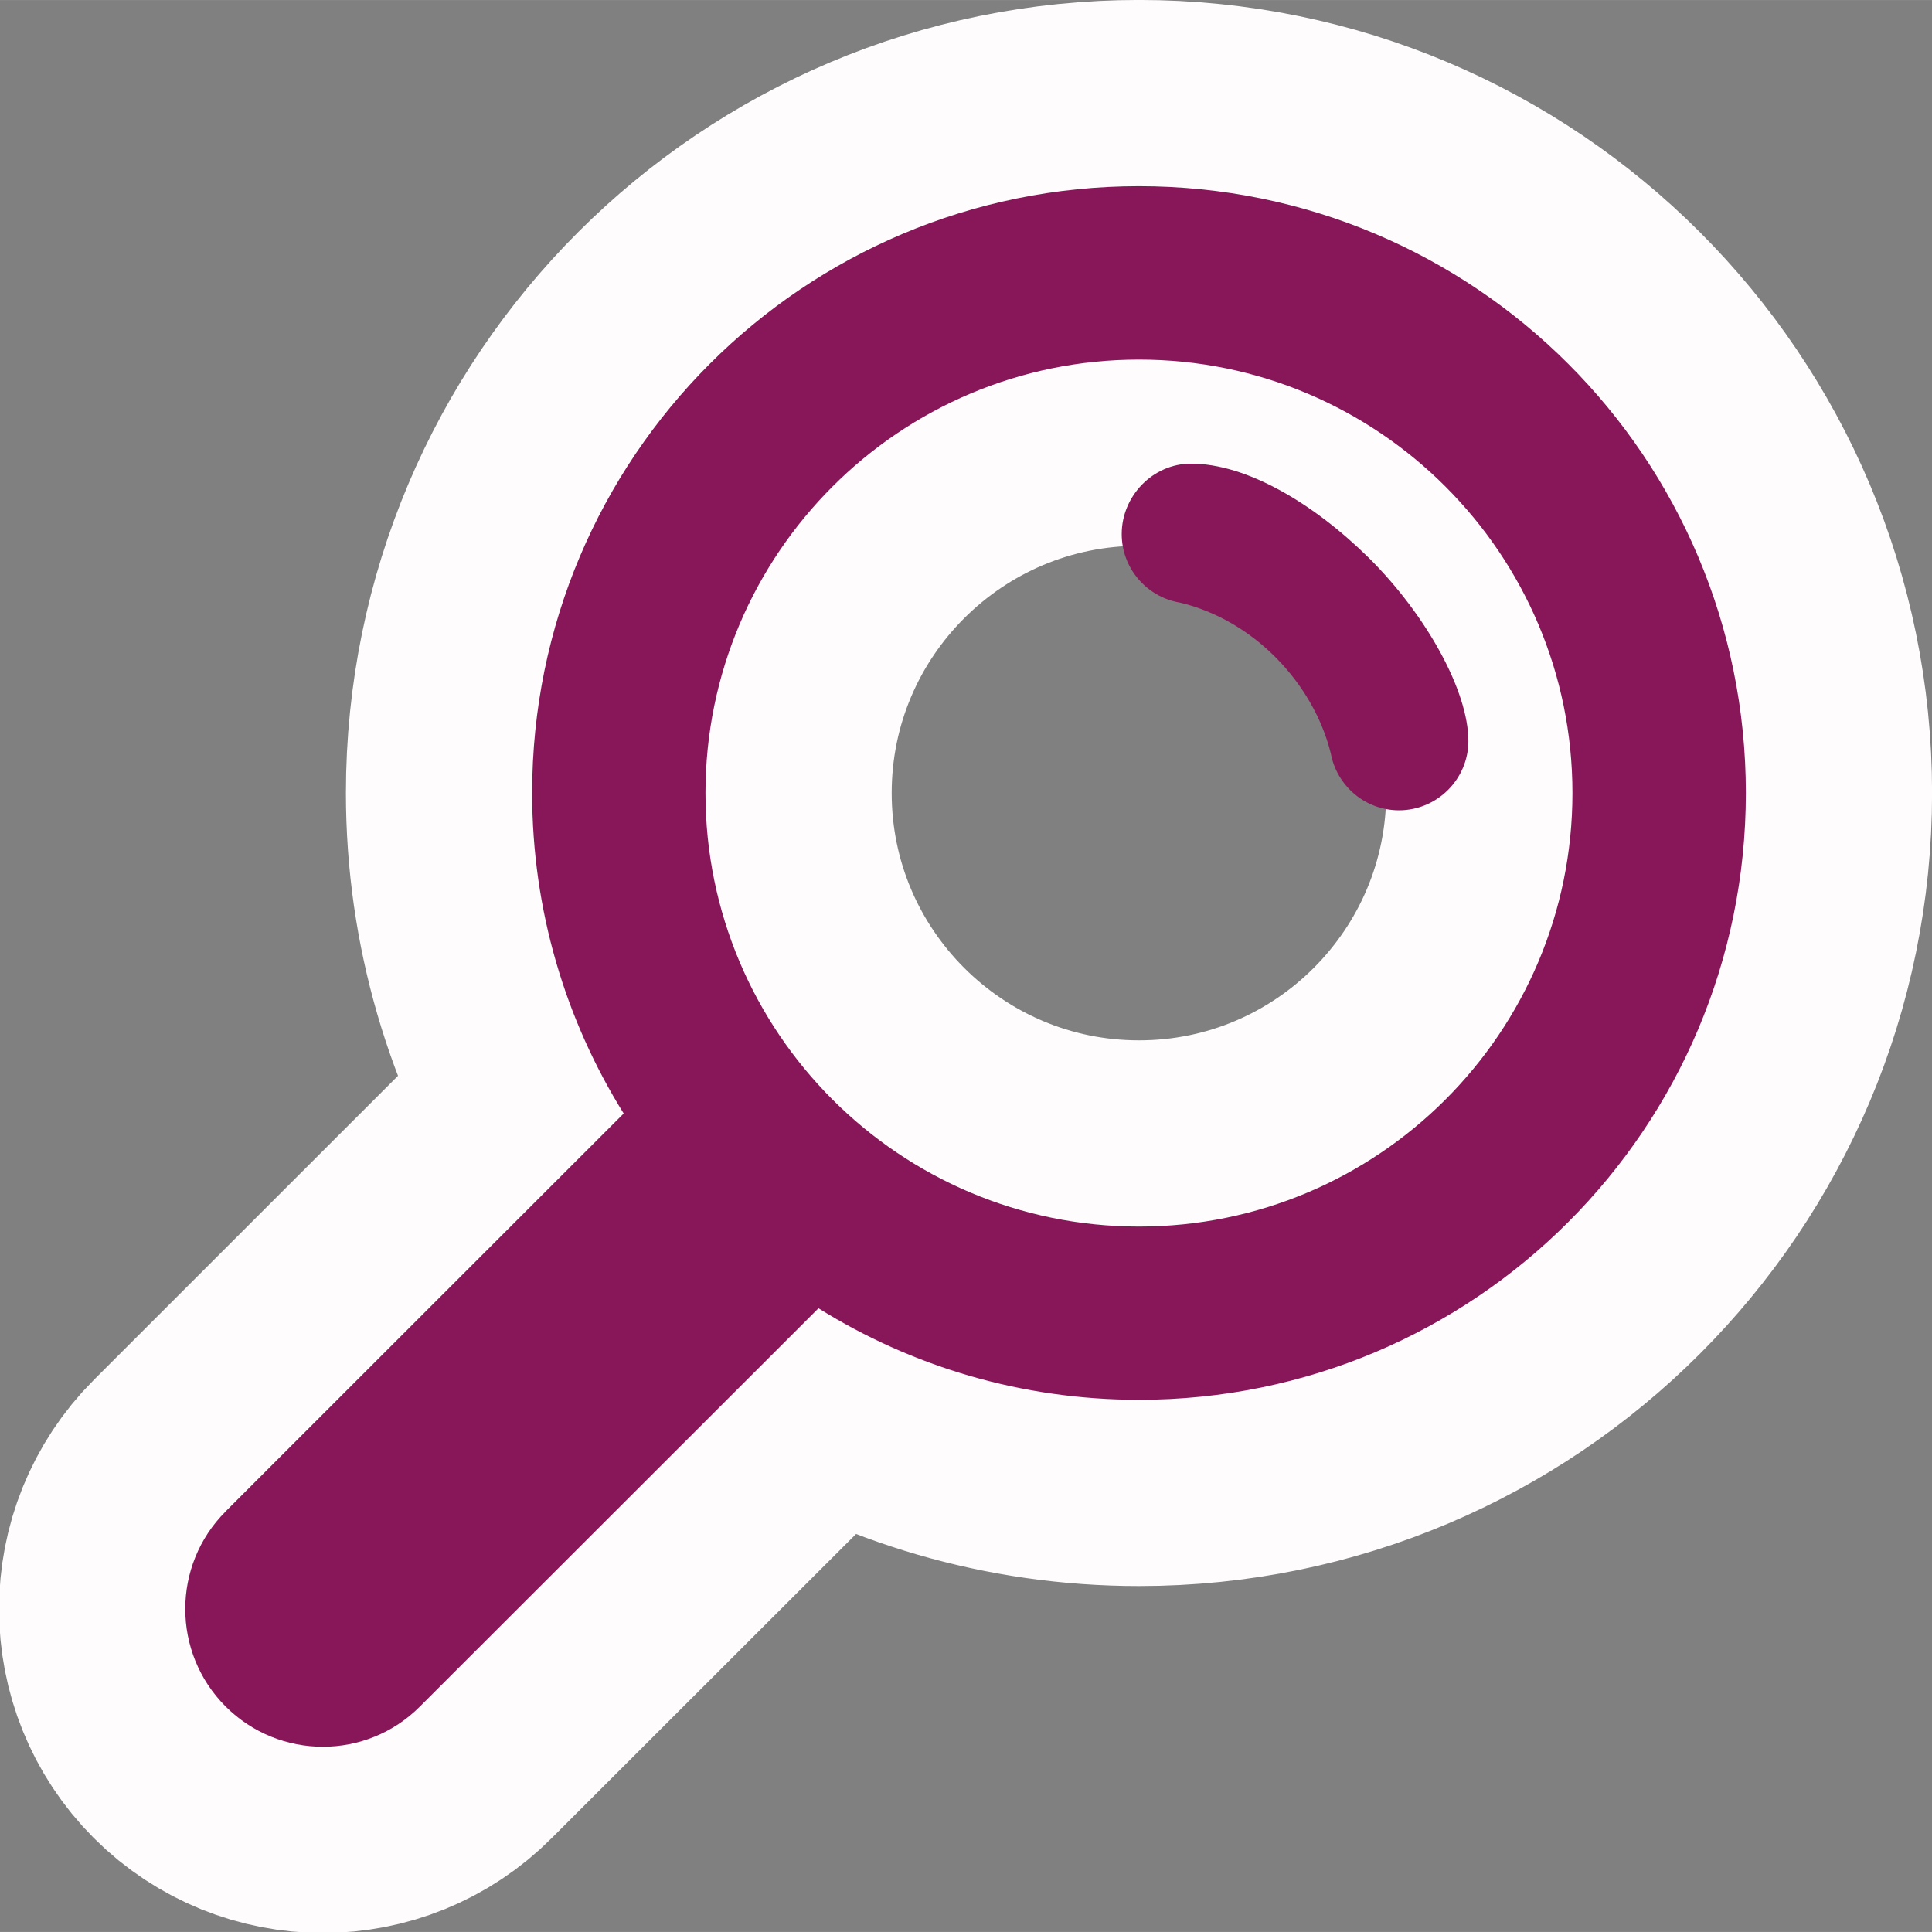 <?xml version="1.0" encoding="UTF-8" standalone="no"?>
<!-- Created with Inkscape (http://www.inkscape.org/) -->

<svg
   xmlns:dc="http://purl.org/dc/elements/1.1/"
   xmlns:cc="http://creativecommons.org/ns#"
   xmlns:rdf="http://www.w3.org/1999/02/22-rdf-syntax-ns#"
   xmlns:svg="http://www.w3.org/2000/svg"
   xmlns="http://www.w3.org/2000/svg"
   xmlns:sodipodi="http://sodipodi.sourceforge.net/DTD/sodipodi-0.dtd"
   xmlns:inkscape="http://www.inkscape.org/namespaces/inkscape"
   width="7.32mm"
   height="7.32mm"
   viewBox="0 0 25.937 25.936"
   id="svg6019"
   version="1.1"
   inkscape:version="0.91 r13725"
   sodipodi:docname="find.svg">
  <rect x="0" y="0" width="25.937" height="25.936" fill="#808080" stroke="none"/>
  <defs
     id="defs6021" />
  <sodipodi:namedview
     id="base"
     pagecolor="#ffffff"
     bordercolor="#666666"
     borderopacity="1.0"
     inkscape:pageopacity="0.0"
     inkscape:pageshadow="2"
     inkscape:zoom="11.2"
     inkscape:cx="-14.50396"
     inkscape:cy="16.247411"
     inkscape:document-units="px"
     inkscape:current-layer="layer1"
     showgrid="false"
     fit-margin-top="0"
     fit-margin-left="0"
     fit-margin-right="0"
     fit-margin-bottom="0"
     inkscape:window-width="1871"
     inkscape:window-height="1056"
     inkscape:window-x="49"
     inkscape:window-y="24"
     inkscape:window-maximized="1" />
  <g
     inkscape:label="Calque 1"
     inkscape:groupmode="layer"
     id="layer1"
     transform="translate(-418.466,-236.53)">
    <path
       inkscape:export-ydpi="90"
       inkscape:export-xdpi="90"
       inkscape:export-filename="/home/lalejand/generationsSCENARI/skinTopaze15_SCDLille2.skinset/mirageW/skin/img/search/find.svg"
       id="path4134"
       d="m 421.494,256.822 c -0.721,0.721 -0.721,1.895 0,2.616 0.721,0.722 1.894,0.722 2.611,0 l 5.349,-5.345 c 1.248,0.778 2.719,1.229 4.303,1.229 4.502,0 8.147,-3.644 8.147,-8.147 0,-4.502 -3.645,-8.146 -8.147,-8.146 -4.502,0 -8.147,3.644 -8.147,8.146 0,1.579 0.452,3.055 1.229,4.303 z m 6.443,-9.646 c 0,-3.212 2.607,-5.819 5.82,-5.819 3.212,0 5.819,2.606 5.819,5.819 0,3.213 -2.606,5.82 -5.819,5.82 -3.213,0 -5.82,-2.607 -5.82,-5.82 z"
       inkscape:connector-curvature="0"
       style="color:#000000;clip-rule:nonzero;display:inline;overflow:visible;visibility:visible;opacity:1;isolation:auto;mix-blend-mode:normal;color-interpolation:sRGB;color-interpolation-filters:linearRGB;solid-color:#000000;solid-opacity:1;fill:#fefcfd;fill-opacity:1;fill-rule:nonzero;stroke:#fefcfd;stroke-width:5;stroke-linecap:round;stroke-linejoin:round;stroke-miterlimit:4;stroke-dasharray:none;stroke-dashoffset:0;stroke-opacity:1;marker:none;marker-start:none;marker-mid:none;marker-end:none;color-rendering:auto;image-rendering:auto;shape-rendering:auto;text-rendering:auto;enable-background:accumulate"
       sodipodi:nodetypes="ccccssssccsssss" />
    <path
       style="clip-rule:evenodd;fill:#88175a;fill-opacity:1;fill-rule:evenodd"
       inkscape:connector-curvature="0"
       d="m 434.292,244.616 c 1.006,0.233 1.806,1.089 2.039,2.024 0.08,0.438 0.461,0.768 0.917,0.768 0.512,0 0.931,-0.419 0.931,-0.93 0,-0.671 -0.563,-1.69 -1.331,-2.454 -0.754,-0.745 -1.653,-1.27 -2.393,-1.27 -0.511,0 -0.93,0.433 -0.93,0.945 0,0.457 0.33,0.838 0.767,0.918 z m -12.798,12.206 c -0.721,0.721 -0.721,1.895 0,2.616 0.721,0.722 1.894,0.722 2.611,0 l 5.349,-5.345 c 1.248,0.778 2.719,1.229 4.303,1.229 4.502,0 8.147,-3.644 8.147,-8.147 0,-4.502 -3.645,-8.146 -8.147,-8.146 -4.502,0 -8.147,3.644 -8.147,8.146 0,1.579 0.452,3.055 1.229,4.303 l -5.345,5.343 z m 6.443,-9.646 c 0,-3.212 2.607,-5.819 5.82,-5.819 3.212,0 5.819,2.606 5.819,5.819 0,3.213 -2.606,5.82 -5.819,5.82 -3.213,0 -5.82,-2.607 -5.82,-5.82 z"
       id="path177-8"
       inkscape:export-filename="/home/lalejand/generationsSCENARI/skinTopaze15_SCDLille2.skinset/mirageW/skin/img/search/find.svg"
       inkscape:export-xdpi="90"
       inkscape:export-ydpi="90" />
  </g>
</svg>

